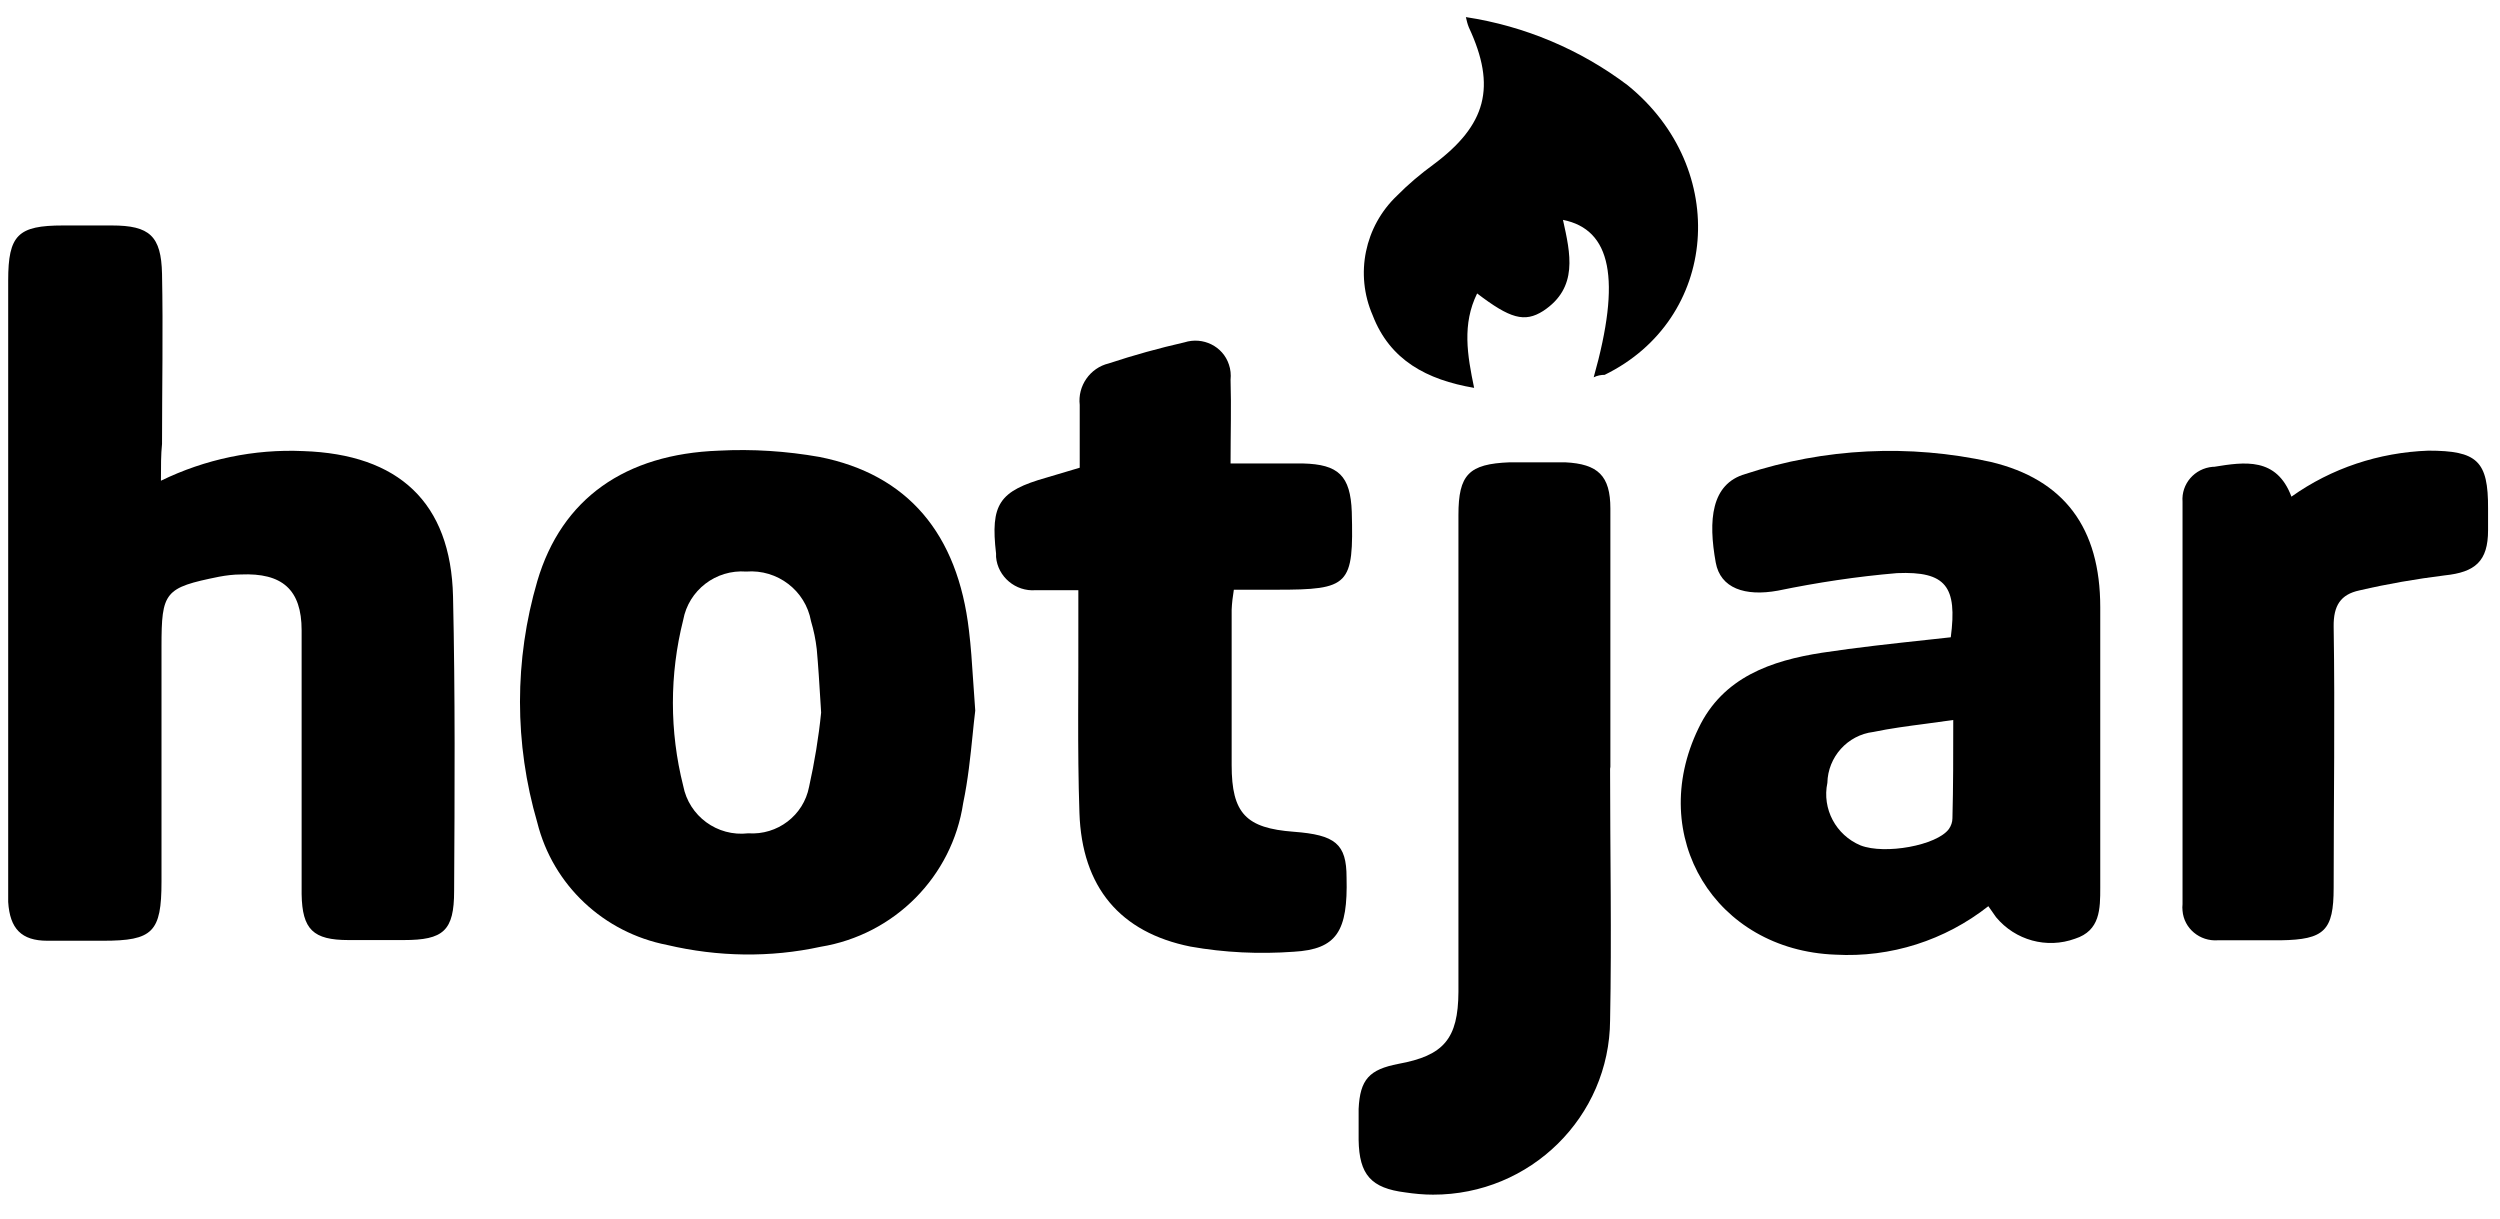 <svg width="80" height="39" viewBox="0 0 80 39" fill="none" xmlns="http://www.w3.org/2000/svg">
<path d="M5.15 15.383C6.563 14.694 8.134 14.364 9.705 14.435C12.751 14.536 14.427 16.072 14.497 19.087C14.567 22.237 14.55 25.36 14.532 28.51C14.532 29.788 14.19 30.082 12.917 30.082H11.154C10.021 30.082 9.67 29.745 9.652 28.611V20.17C9.652 18.864 9.029 18.326 7.704 18.383C7.476 18.383 7.239 18.412 7.011 18.455C5.264 18.807 5.168 18.936 5.168 20.694V28.216C5.168 29.831 4.887 30.104 3.298 30.104H1.517C0.683 30.104 0.315 29.716 0.262 28.862V8.974C0.262 7.517 0.577 7.215 2.017 7.215H3.579C4.79 7.215 5.159 7.552 5.185 8.765C5.221 10.581 5.185 12.397 5.185 14.206C5.15 14.543 5.15 14.902 5.15 15.383Z" fill="black"/>
<path fill-rule="evenodd" clip-rule="evenodd" d="M31.122 23.535C31.15 23.254 31.177 22.987 31.208 22.74C31.181 22.388 31.16 22.068 31.14 21.766C31.103 21.199 31.07 20.697 31.007 20.177C30.647 17.077 29.049 15.182 26.223 14.622C25.162 14.435 24.082 14.364 23.003 14.421C20.01 14.529 17.973 15.95 17.193 18.598C16.455 21.118 16.455 23.795 17.193 26.321C17.693 28.324 19.316 29.845 21.353 30.24C22.968 30.62 24.644 30.649 26.259 30.297C28.628 29.91 30.471 28.044 30.822 25.697C30.977 24.957 31.053 24.207 31.122 23.535ZM26.263 22.585C26.267 22.656 26.271 22.729 26.276 22.804C26.197 23.594 26.065 24.391 25.89 25.18C25.714 26.092 24.881 26.73 23.942 26.666C22.95 26.781 22.046 26.113 21.862 25.144C21.423 23.4 21.423 21.584 21.862 19.84C22.037 18.886 22.906 18.218 23.88 18.29C24.881 18.211 25.776 18.9 25.952 19.876C26.039 20.17 26.101 20.465 26.136 20.773C26.184 21.297 26.217 21.839 26.263 22.585Z" fill="black"/>
<path fill-rule="evenodd" clip-rule="evenodd" d="M60.705 18.34C62.276 18.275 62.636 18.771 62.425 20.393C62.184 20.419 61.943 20.445 61.701 20.472C60.571 20.594 59.435 20.716 58.301 20.888C56.694 21.139 55.132 21.663 54.351 23.307C52.675 26.766 54.887 30.405 58.73 30.549C60.503 30.649 62.241 30.089 63.627 28.998L63.874 29.35C64.488 30.089 65.497 30.369 66.401 30.039C67.208 29.781 67.208 29.085 67.208 28.403V19.431C67.208 16.897 66.059 15.34 63.698 14.78C61.1 14.206 58.388 14.335 55.852 15.168C54.755 15.483 54.658 16.646 54.904 18.003C55.053 18.821 55.835 19.094 56.896 18.9C58.151 18.641 59.424 18.448 60.705 18.34ZM61.62 23.161C61.903 23.124 62.194 23.085 62.495 23.041H62.504C62.504 24.166 62.504 25.172 62.478 26.185C62.478 26.307 62.434 26.429 62.364 26.529C61.978 27.053 60.319 27.355 59.538 27.053C58.748 26.723 58.301 25.883 58.476 25.051C58.493 24.226 59.117 23.522 59.95 23.422C60.484 23.31 61.033 23.238 61.62 23.161Z" fill="black"/>
<path d="M34.551 14.967V12.957C34.481 12.354 34.876 11.773 35.481 11.629C36.28 11.364 37.087 11.141 37.903 10.955C38.491 10.768 39.132 11.077 39.325 11.665C39.378 11.816 39.395 11.988 39.378 12.153C39.404 13.015 39.378 13.869 39.378 14.831H41.695C42.827 14.859 43.214 15.218 43.257 16.381C43.319 18.735 43.187 18.871 40.844 18.871H39.483C39.448 19.087 39.422 19.295 39.413 19.51V24.484C39.413 26.034 39.878 26.501 41.396 26.616C42.73 26.716 43.09 27.003 43.09 28.08C43.134 29.795 42.783 30.377 41.396 30.456C40.29 30.535 39.184 30.484 38.097 30.291C35.841 29.838 34.621 28.389 34.542 26.013C34.472 23.953 34.516 21.879 34.507 19.812V18.886H33.138C32.498 18.936 31.927 18.455 31.874 17.823C31.874 17.788 31.874 17.752 31.874 17.716C31.69 16.13 31.97 15.713 33.489 15.283L34.551 14.967Z" fill="black"/>
<path d="M51.523 24.599C51.523 27.276 51.576 29.96 51.523 32.645C51.506 35.738 48.97 38.236 45.854 38.229C45.556 38.229 45.257 38.2 44.968 38.157C43.88 38.02 43.493 37.597 43.476 36.477V35.487C43.52 34.539 43.818 34.224 44.748 34.044C46.197 33.779 46.661 33.248 46.67 31.74V16.481C46.67 15.182 47.004 14.845 48.311 14.794H50.084C51.137 14.845 51.532 15.225 51.532 16.273V24.541L51.523 24.599Z" fill="black"/>
<path d="M73.326 15.893C74.607 14.981 76.125 14.479 77.705 14.421C79.267 14.421 79.627 14.744 79.618 16.28V16.969C79.618 17.96 79.206 18.311 78.232 18.412C77.31 18.527 76.397 18.684 75.502 18.893C74.897 19.022 74.669 19.381 74.677 20.048C74.721 22.855 74.677 25.625 74.677 28.41C74.677 29.781 74.379 30.068 72.983 30.089H70.974C70.394 30.132 69.885 29.709 69.841 29.142C69.833 29.07 69.833 29.006 69.841 28.934V16.058C69.797 15.483 70.228 14.988 70.807 14.938H70.85C71.825 14.78 72.851 14.622 73.326 15.893Z" fill="black"/>
<path d="M50.998 12.074C51.884 8.931 51.559 7.344 50.015 7.036C50.252 8.112 50.515 9.203 49.383 9.95C48.786 10.33 48.321 10.194 47.268 9.39C46.785 10.373 46.952 11.357 47.172 12.412C45.661 12.153 44.477 11.529 43.924 10.086C43.353 8.773 43.669 7.244 44.705 6.261C45.065 5.895 45.46 5.564 45.872 5.263C47.566 4 47.891 2.78 47.004 0.878C46.961 0.777 46.934 0.662 46.908 0.547C48.794 0.834 50.576 1.588 52.086 2.729C55.386 5.406 54.991 10.215 51.349 11.995C51.234 11.995 51.111 12.017 50.998 12.074Z" fill="black"/>
</svg>
